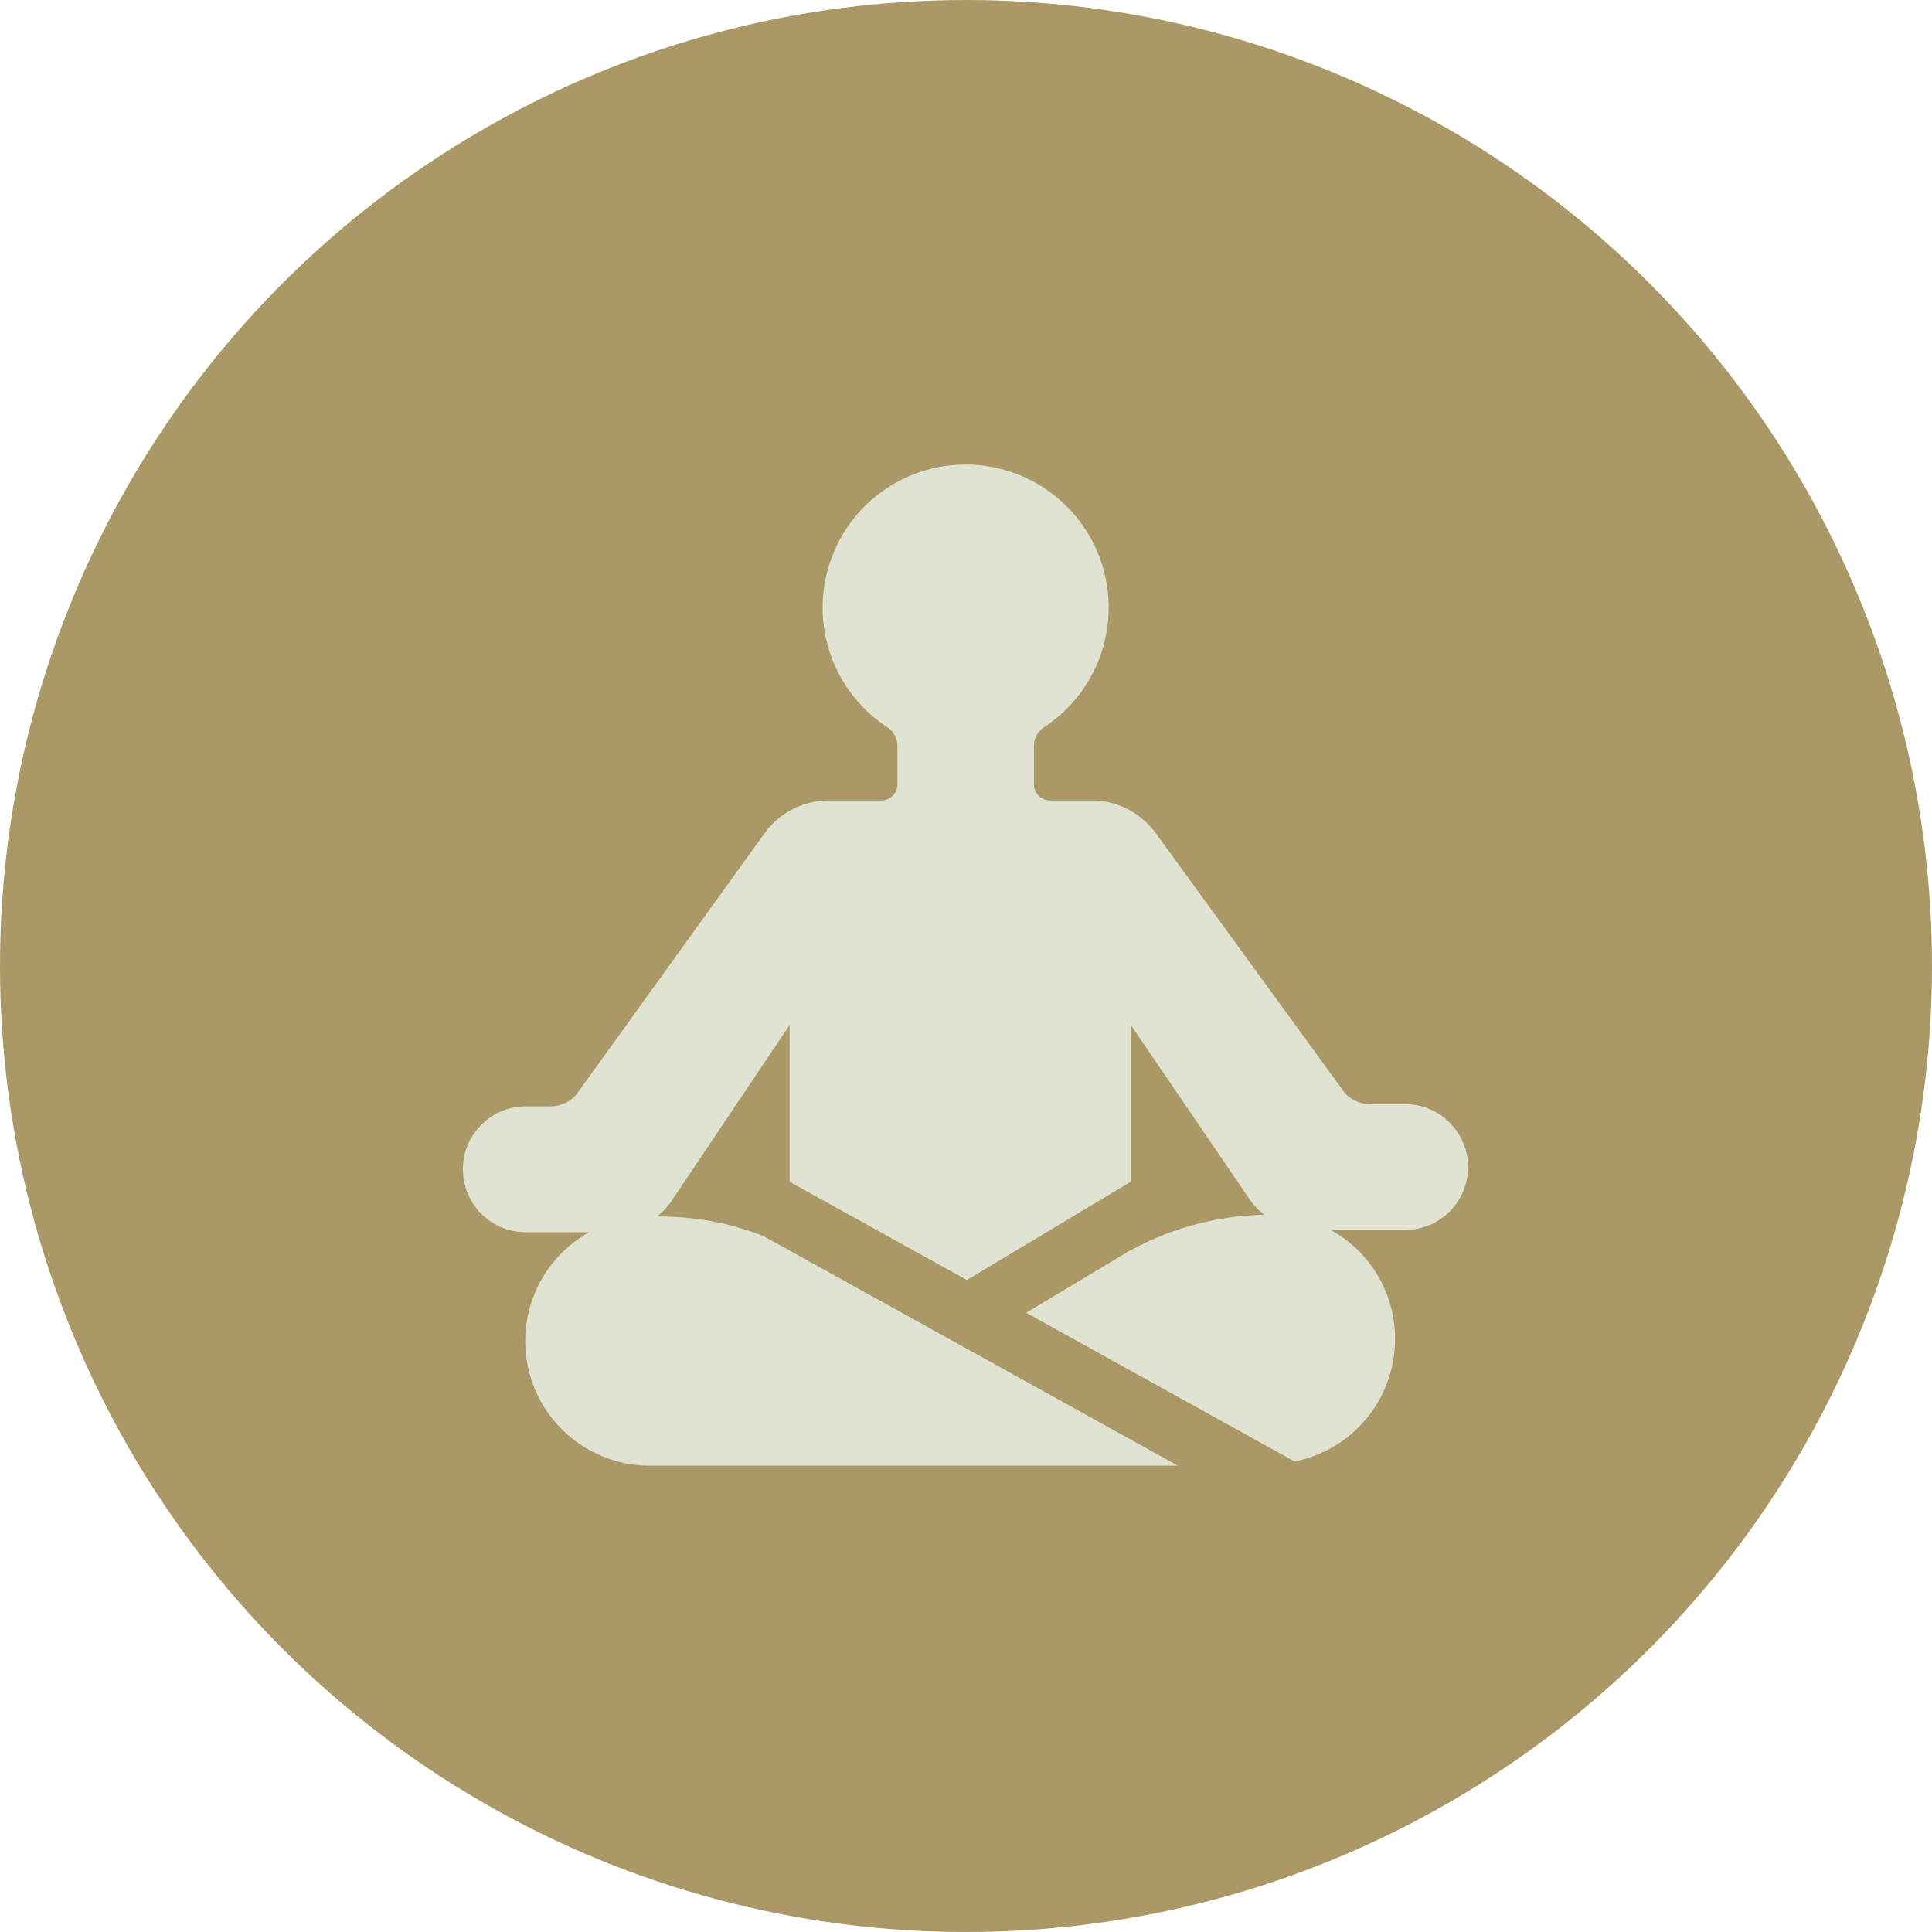 <svg xmlns="http://www.w3.org/2000/svg" width="99.816" height="99.816" viewBox="0 0 99.816 99.816">
  <g id="Group_76" data-name="Group 76" transform="translate(-1048.039 -3460)">
    <g id="Group_37" data-name="Group 37" transform="translate(-10085.569 2459.908)">
      <circle id="Ellipse_5" data-name="Ellipse 5" cx="49.908" cy="49.908" r="49.908" transform="translate(11133.608 1000.092)" fill="#a96"/>
    </g>
    <path id="meditation" d="M48.516,33.263H46.78a1.733,1.733,0,0,1-1.4-.714L35.654,19.184a4.108,4.108,0,0,0-3.264-1.613H30.252a.836.836,0,0,1-.836-.836V14.753a1.159,1.159,0,0,1,.527-.968,7.389,7.389,0,1,0-8.106,0,1.162,1.162,0,0,1,.53.97v1.981a.836.836,0,0,1-.836.836H18.825a4.108,4.108,0,0,0-3.264,1.613L5.853,32.657a1.733,1.733,0,0,1-1.406.72h-1.2a3.251,3.251,0,1,0,0,6.5H6.444A6.437,6.437,0,0,0,9.579,51.939H36.852L15.427,40.068a14.805,14.805,0,0,0-5.354-1H9.947a3.72,3.72,0,0,0,.675-.7l6.173-9.192v8.1c.03.014.06.027.089.044l9.072,5.028,8.465-5.078v-8.1L40.61,38.25a3.719,3.719,0,0,0,.709.727,14.969,14.969,0,0,0-6.9,1.837V40.8l-5.4,3.24,13.862,7.683a6.439,6.439,0,0,0,5.193-6.316v-.031a6.387,6.387,0,0,0-3.33-5.615h3.771a3.251,3.251,0,1,0,0-6.5Z" transform="translate(1072.039 3483.784)" fill="#e0e3d2"/>
  </g>
</svg>
